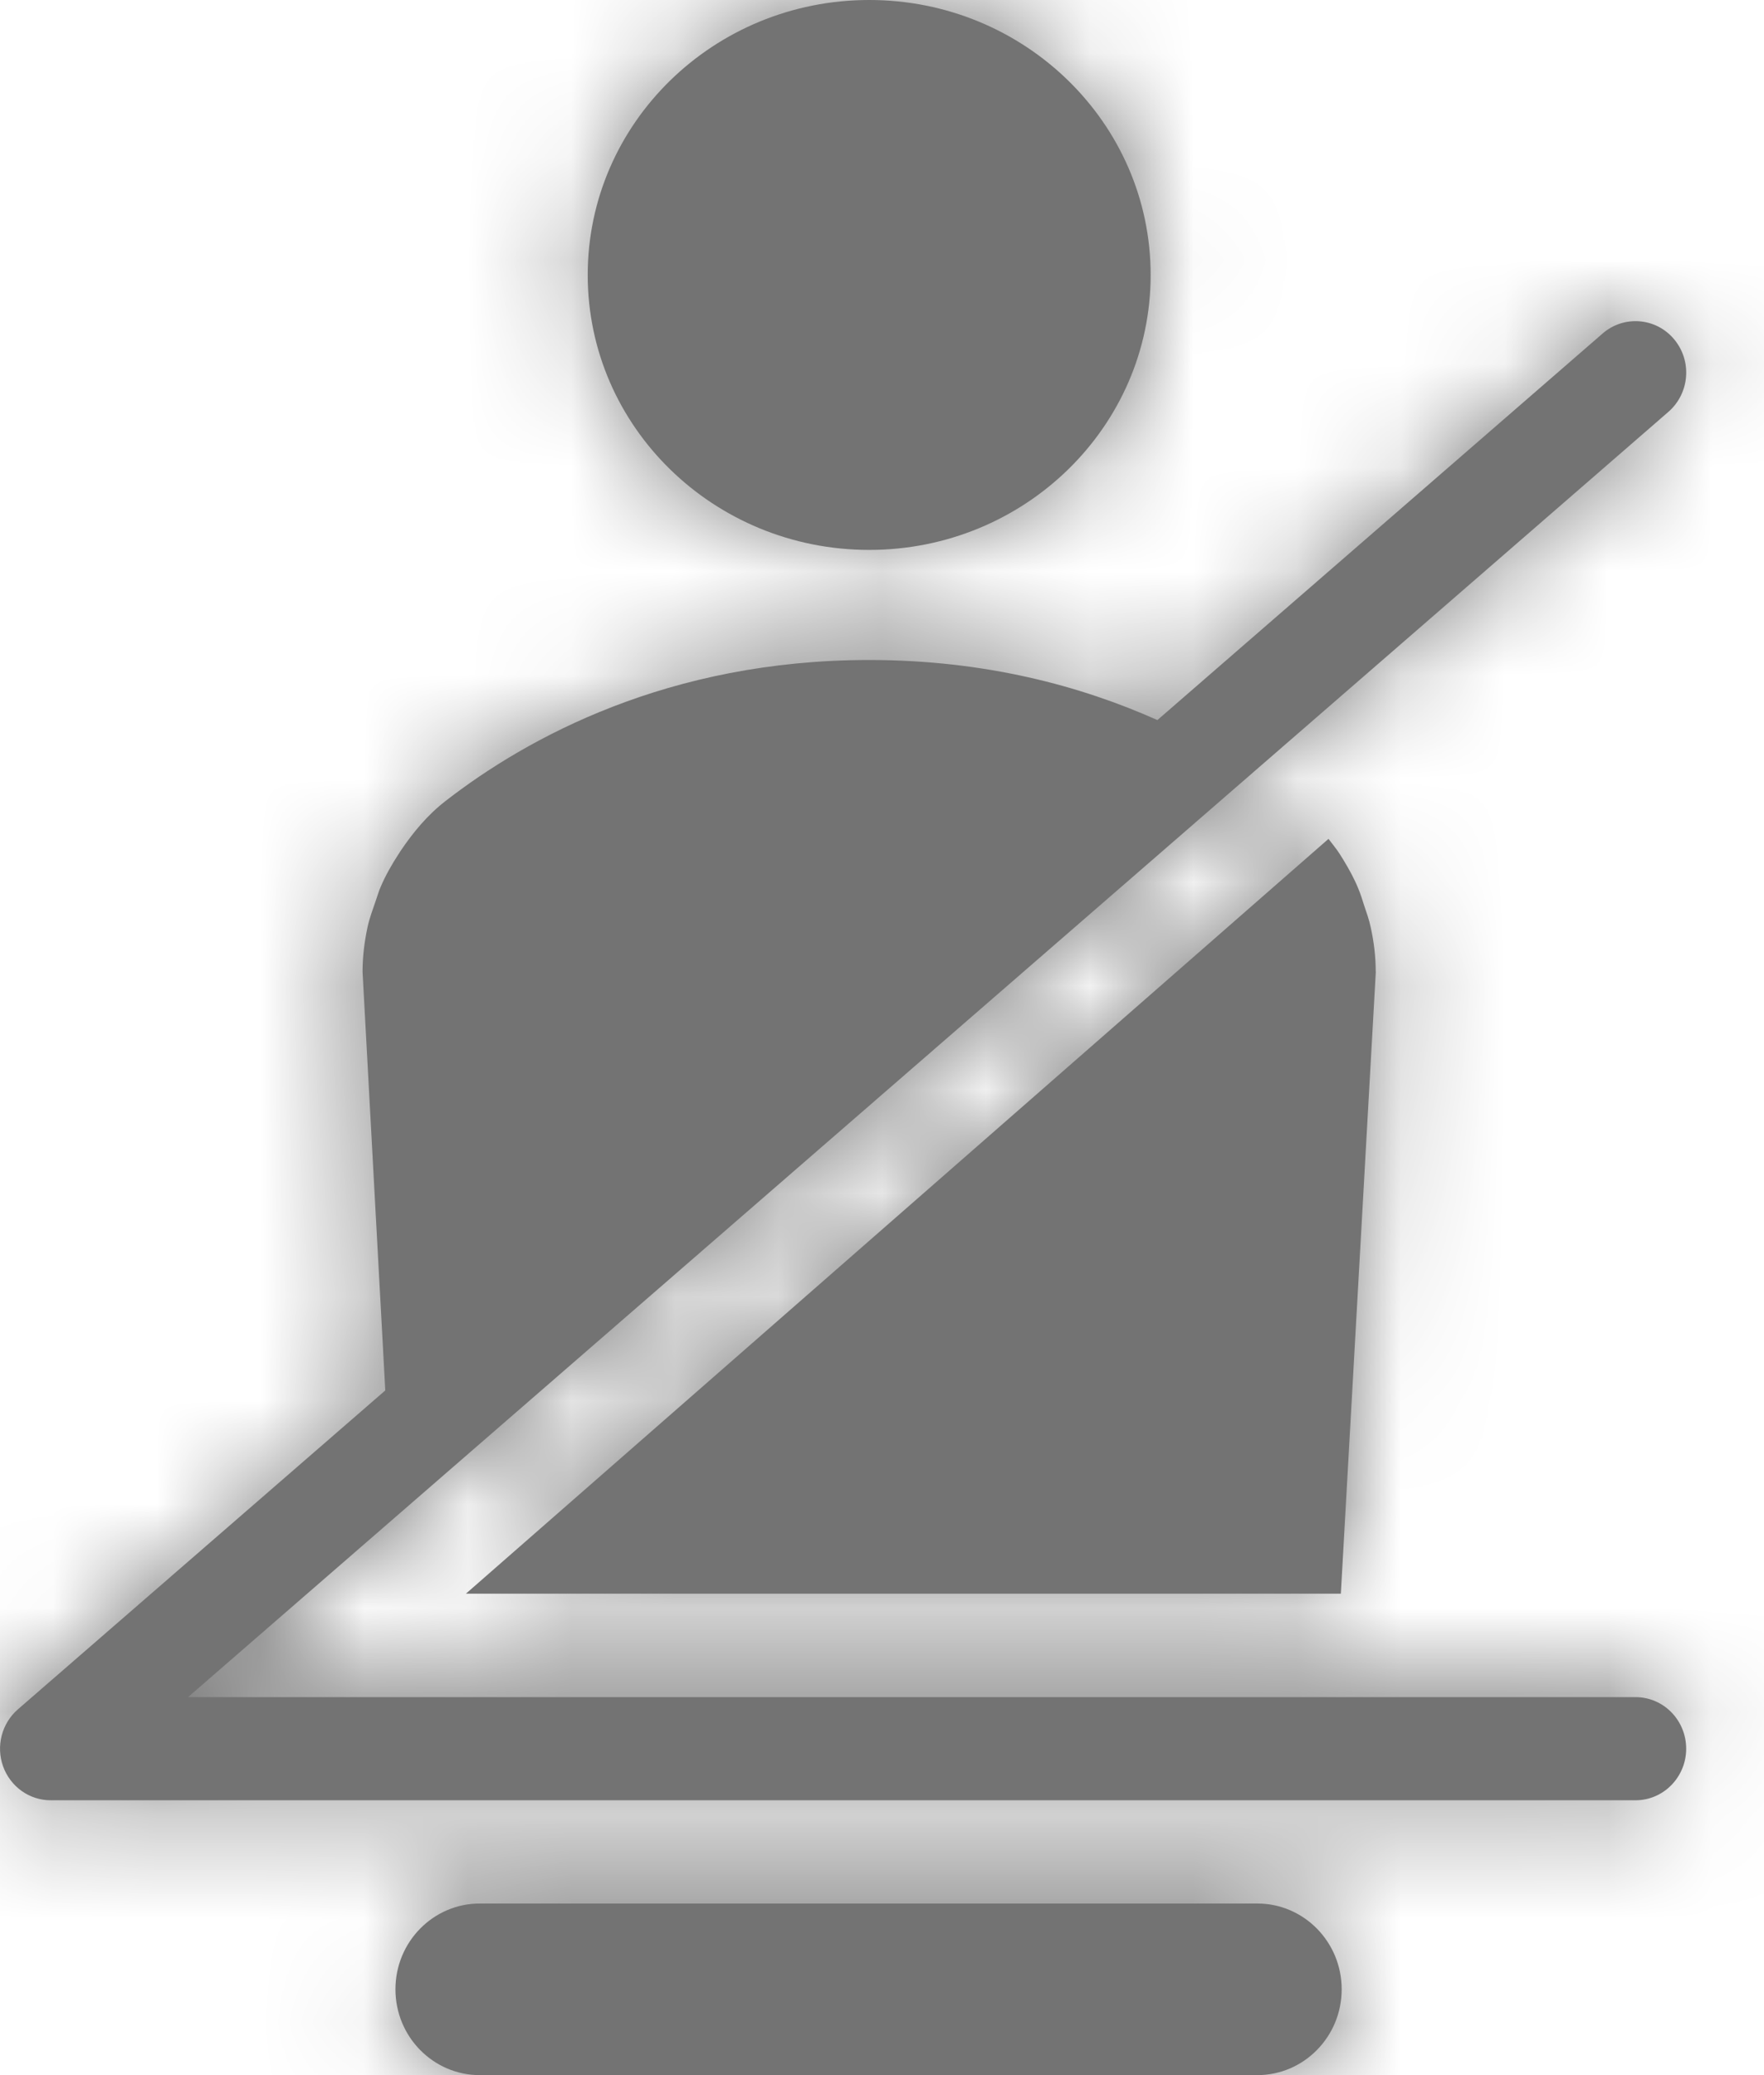 <?xml version="1.0" encoding="UTF-8"?>
<svg width="17px" height="20px" viewBox="0 0 17 20" version="1.1" xmlns="http://www.w3.org/2000/svg" xmlns:xlink="http://www.w3.org/1999/xlink">
    <!-- Generator: Sketch 59.1 (86144) - https://sketch.com -->
    <title>passenger-20px</title>
    <desc>Created with Sketch.</desc>
    <defs>
        <path d="M12.117,18.346 C12.565,18.346 12.93,18.716 12.93,19.173 C12.93,19.63 12.565,20 12.117,20 L12.117,20 L4.624,20 C4.175,20 3.811,19.63 3.811,19.173 C3.811,18.716 4.175,18.346 4.624,18.346 L4.624,18.346 Z M15.445,3.214 C15.648,3.037 15.958,3.06 16.133,3.269 C16.309,3.478 16.284,3.791 16.078,3.97 L16.078,3.97 L1.812,16.357 L15.762,16.357 C16.031,16.357 16.25,16.579 16.25,16.854 C16.25,17.128 16.031,17.351 15.762,17.351 L15.762,17.351 L0.488,17.351 C0.284,17.351 0.101,17.221 0.03,17.025 C-0.04,16.83 0.016,16.611 0.172,16.475 L0.172,16.475 L3.713,13.401 L3.494,9.366 C3.494,9.22 3.512,9.076 3.542,8.936 C3.561,8.846 3.595,8.76 3.624,8.673 C3.639,8.632 3.65,8.589 3.668,8.549 C3.716,8.436 3.777,8.33 3.844,8.227 C3.849,8.22 3.853,8.212 3.858,8.205 C3.979,8.025 4.118,7.856 4.295,7.719 C5.079,7.111 6.44,6.361 8.376,6.361 C9.495,6.361 10.419,6.612 11.154,6.94 L11.154,6.94 Z M12.803,8.085 C12.839,8.134 12.879,8.18 12.912,8.232 C12.924,8.251 12.937,8.271 12.948,8.29 C13.002,8.379 13.051,8.468 13.09,8.564 C13.112,8.616 13.129,8.671 13.146,8.725 C13.17,8.797 13.196,8.868 13.211,8.943 C13.241,9.08 13.258,9.221 13.258,9.364 L13.258,9.364 L13.259,9.366 L12.922,15.36 L4.49,15.36 Z M8.377,-2.84217094e-14 C9.874,-2.84217094e-14 11.089,1.187 11.089,2.65 C11.089,4.114 9.874,5.3 8.377,5.3 C6.878,5.3 5.664,4.114 5.664,2.65 C5.664,1.187 6.878,-2.84217094e-14 8.377,-2.84217094e-14 Z" id="path-1"></path>
    </defs>
    <g id="Final" stroke="none" stroke-width="1" fill="none" fill-rule="evenodd">
        <g id="All-Nucleo-Icons" transform="translate(-465, -7182)">
            <g id="Solo/Nucleo/20px/passenger" transform="translate(461, 7180)">
                <g transform="translate(4, 2)" id="Colour/Default-Colour">
                    <g>
                        <mask id="mask-2" fill="white">
                            <use xlink:href="#path-1"></use>
                        </mask>
                        <use id="Mask" fill="#737373" xlink:href="#path-1"></use>
                        <g id="colour/neutral/chia" mask="url(#mask-2)" fill="#737373">
                            <g transform="translate(-24, -22)" id="Colour">
                                <rect x="0" y="0" width="64" height="64"></rect>
                            </g>
                        </g>
                    </g>
                </g>
            </g>
        </g>
    </g>
</svg>